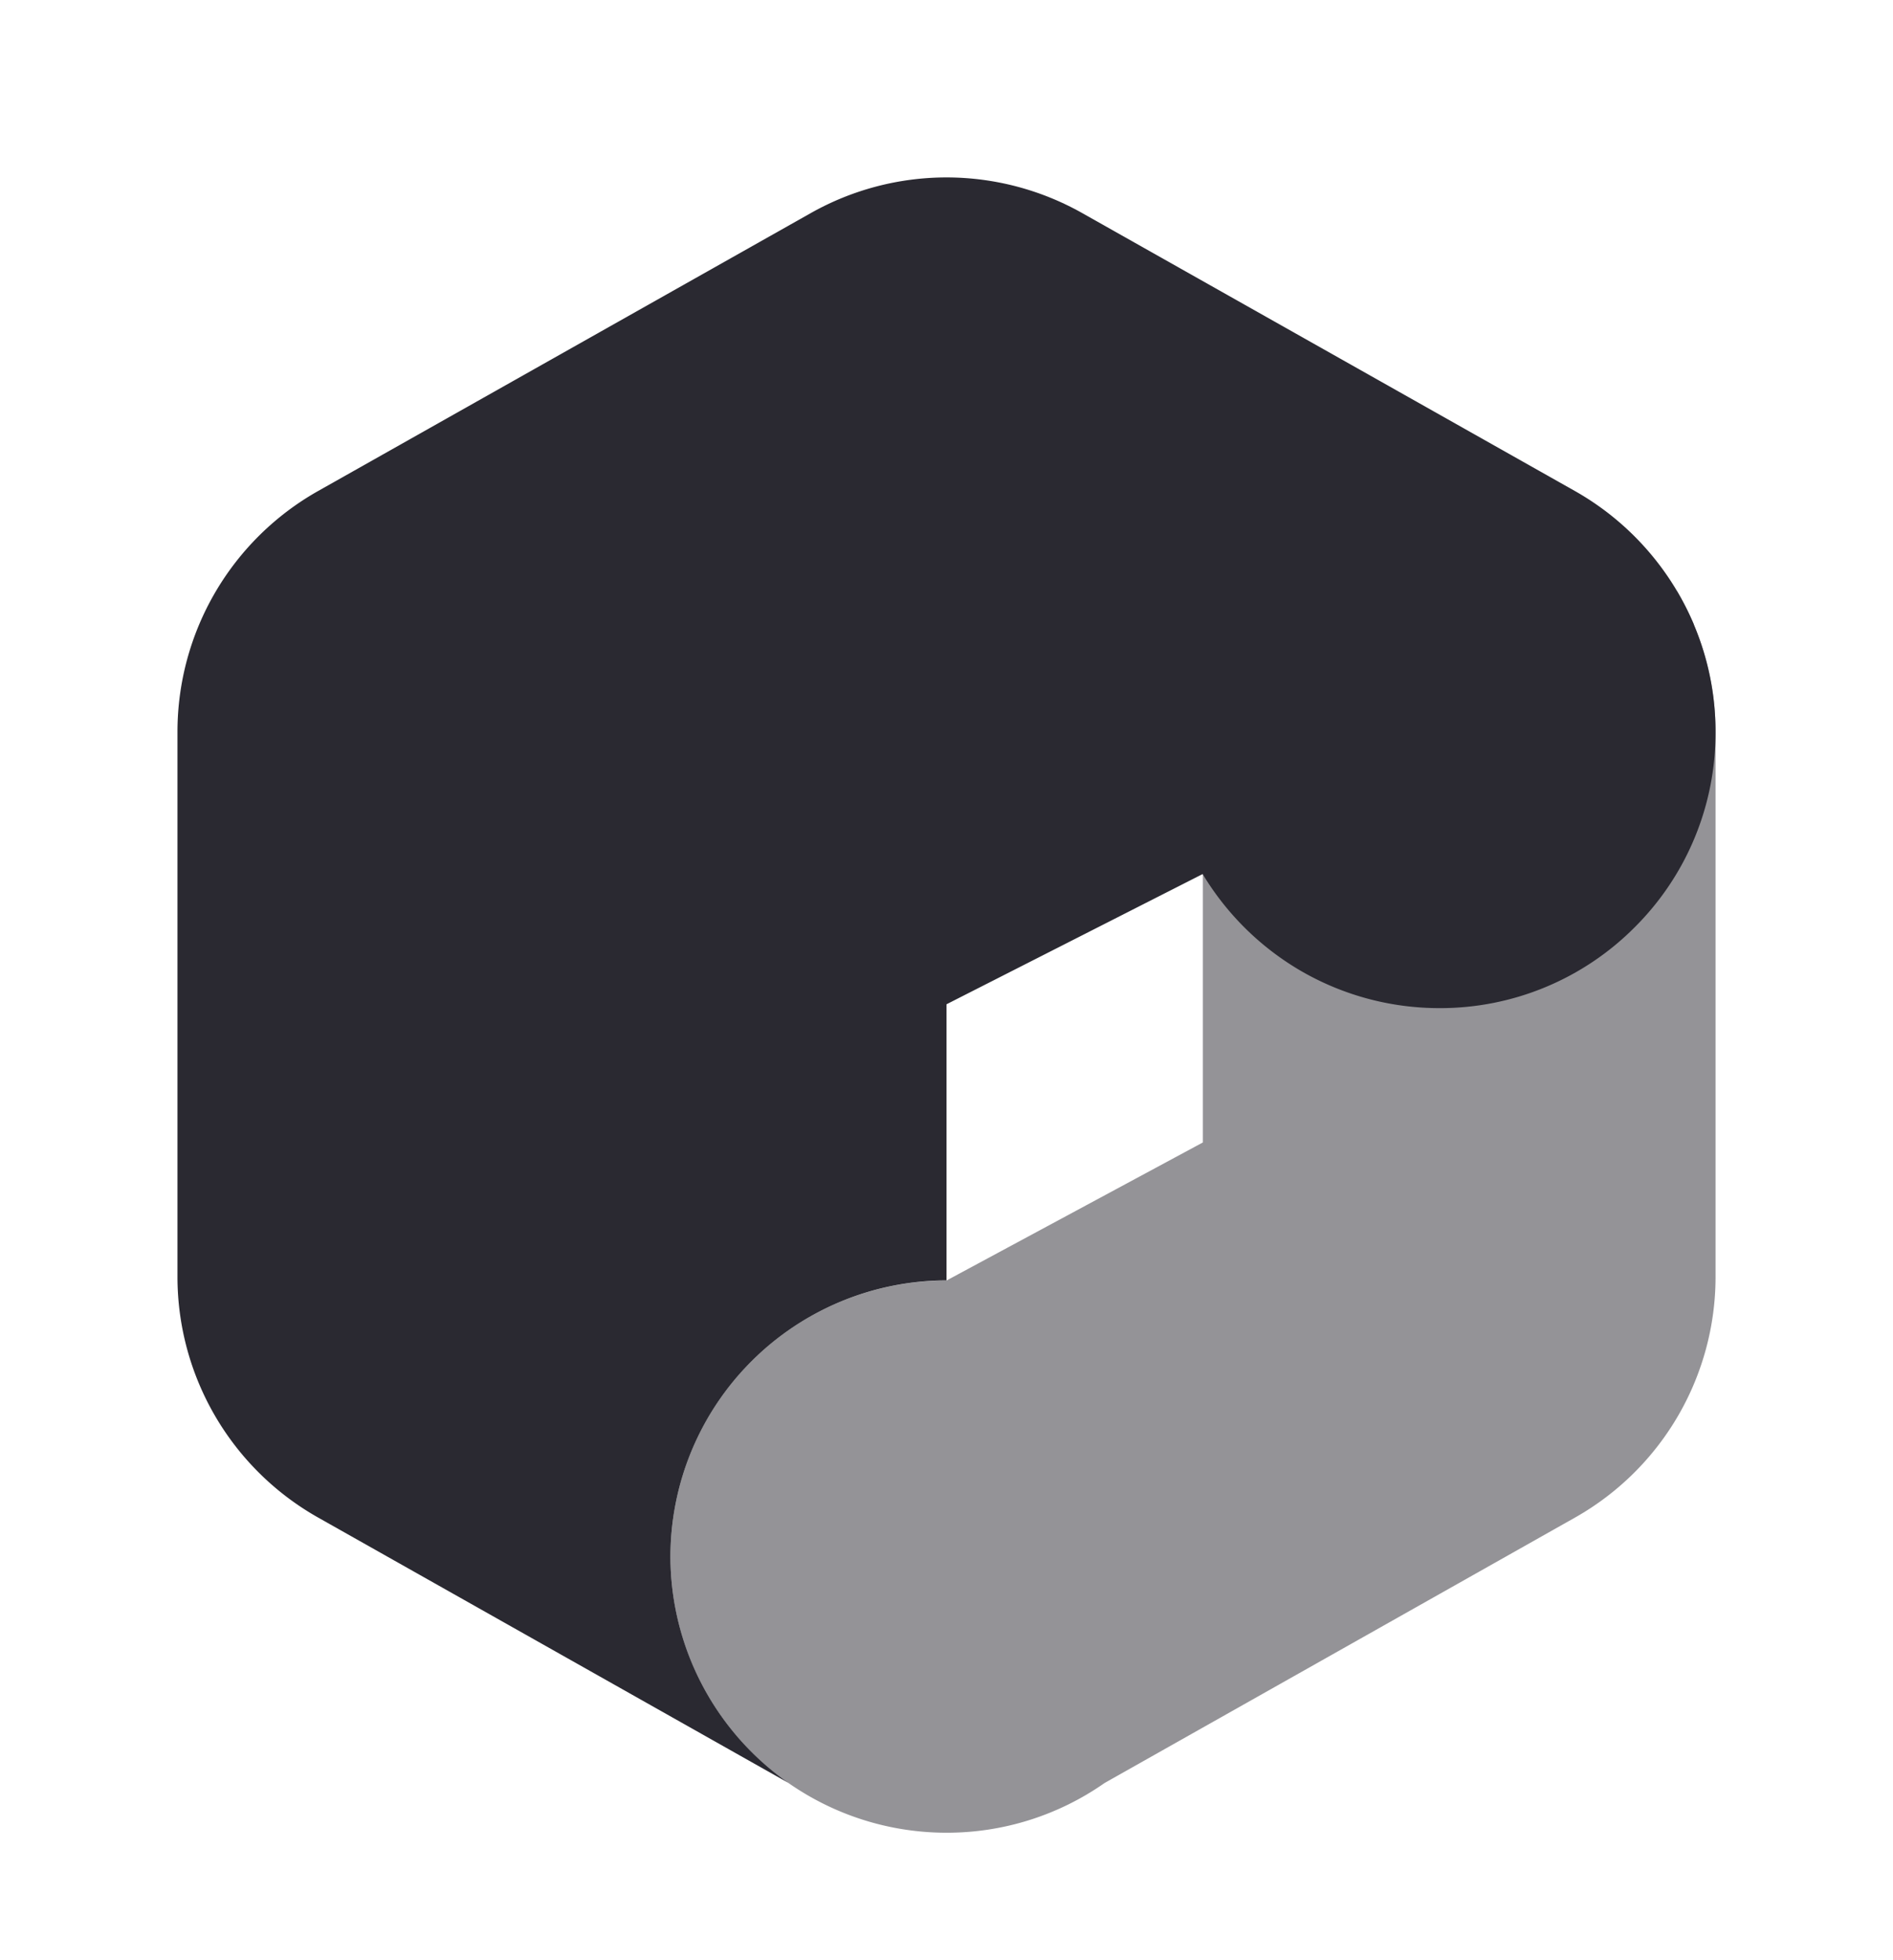 <svg xmlns="http://www.w3.org/2000/svg" xmlns:xlink="http://www.w3.org/1999/xlink" width="96" height="99.387" viewBox="0 0 96 99.387"><defs><filter id="a" x="0" y="0" width="96" height="99.387" filterUnits="userSpaceOnUse"><feOffset input="SourceAlpha"/><feGaussianBlur stdDeviation="3" result="b"/><feFlood flood-opacity="0.161"/><feComposite operator="in" in2="b"/><feComposite in="SourceGraphic"/></filter></defs><g transform="translate(-105 -470.074)"><path d="M0-1209.039a14,14,0,0,1,14-14h0l13-7v-14l-.322-.174L51.041-1258a14.012,14.012,0,0,1,1.96,7.138v27.647a14.021,14.021,0,0,1-7.122,12.193l-23.862,13.461A13.935,13.935,0,0,1,14-1195.04,14,14,0,0,1,0-1209.039Z" transform="translate(139 1758.04)" fill="#2a2931" opacity="0.5"/><g transform="matrix(1, 0, 0, 1, 105, 470.07)" filter="url(#a)"><path d="M30.954-1176.613,7.122-1190.057A14.019,14.019,0,0,1,0-1202.251V-1229.9a14.021,14.021,0,0,1,7.122-12.194l25-14.1A14.025,14.025,0,0,1,39-1258a14.032,14.032,0,0,1,6.879,1.806l25,14.1a14.072,14.072,0,0,1,6.026,6.766h0l-.005,0a13.909,13.909,0,0,1,1.1,5.448,13.908,13.908,0,0,1-4.1,9.9,13.909,13.909,0,0,1-9.9,4.1,14,14,0,0,1-7-1.872,14.089,14.089,0,0,1-5.01-4.926L39-1216.075v14a14.016,14.016,0,0,0-14,14,14.027,14.027,0,0,0,5.955,11.459Z" transform="translate(9 1267)" fill="#2a2931"/></g></g></svg>
